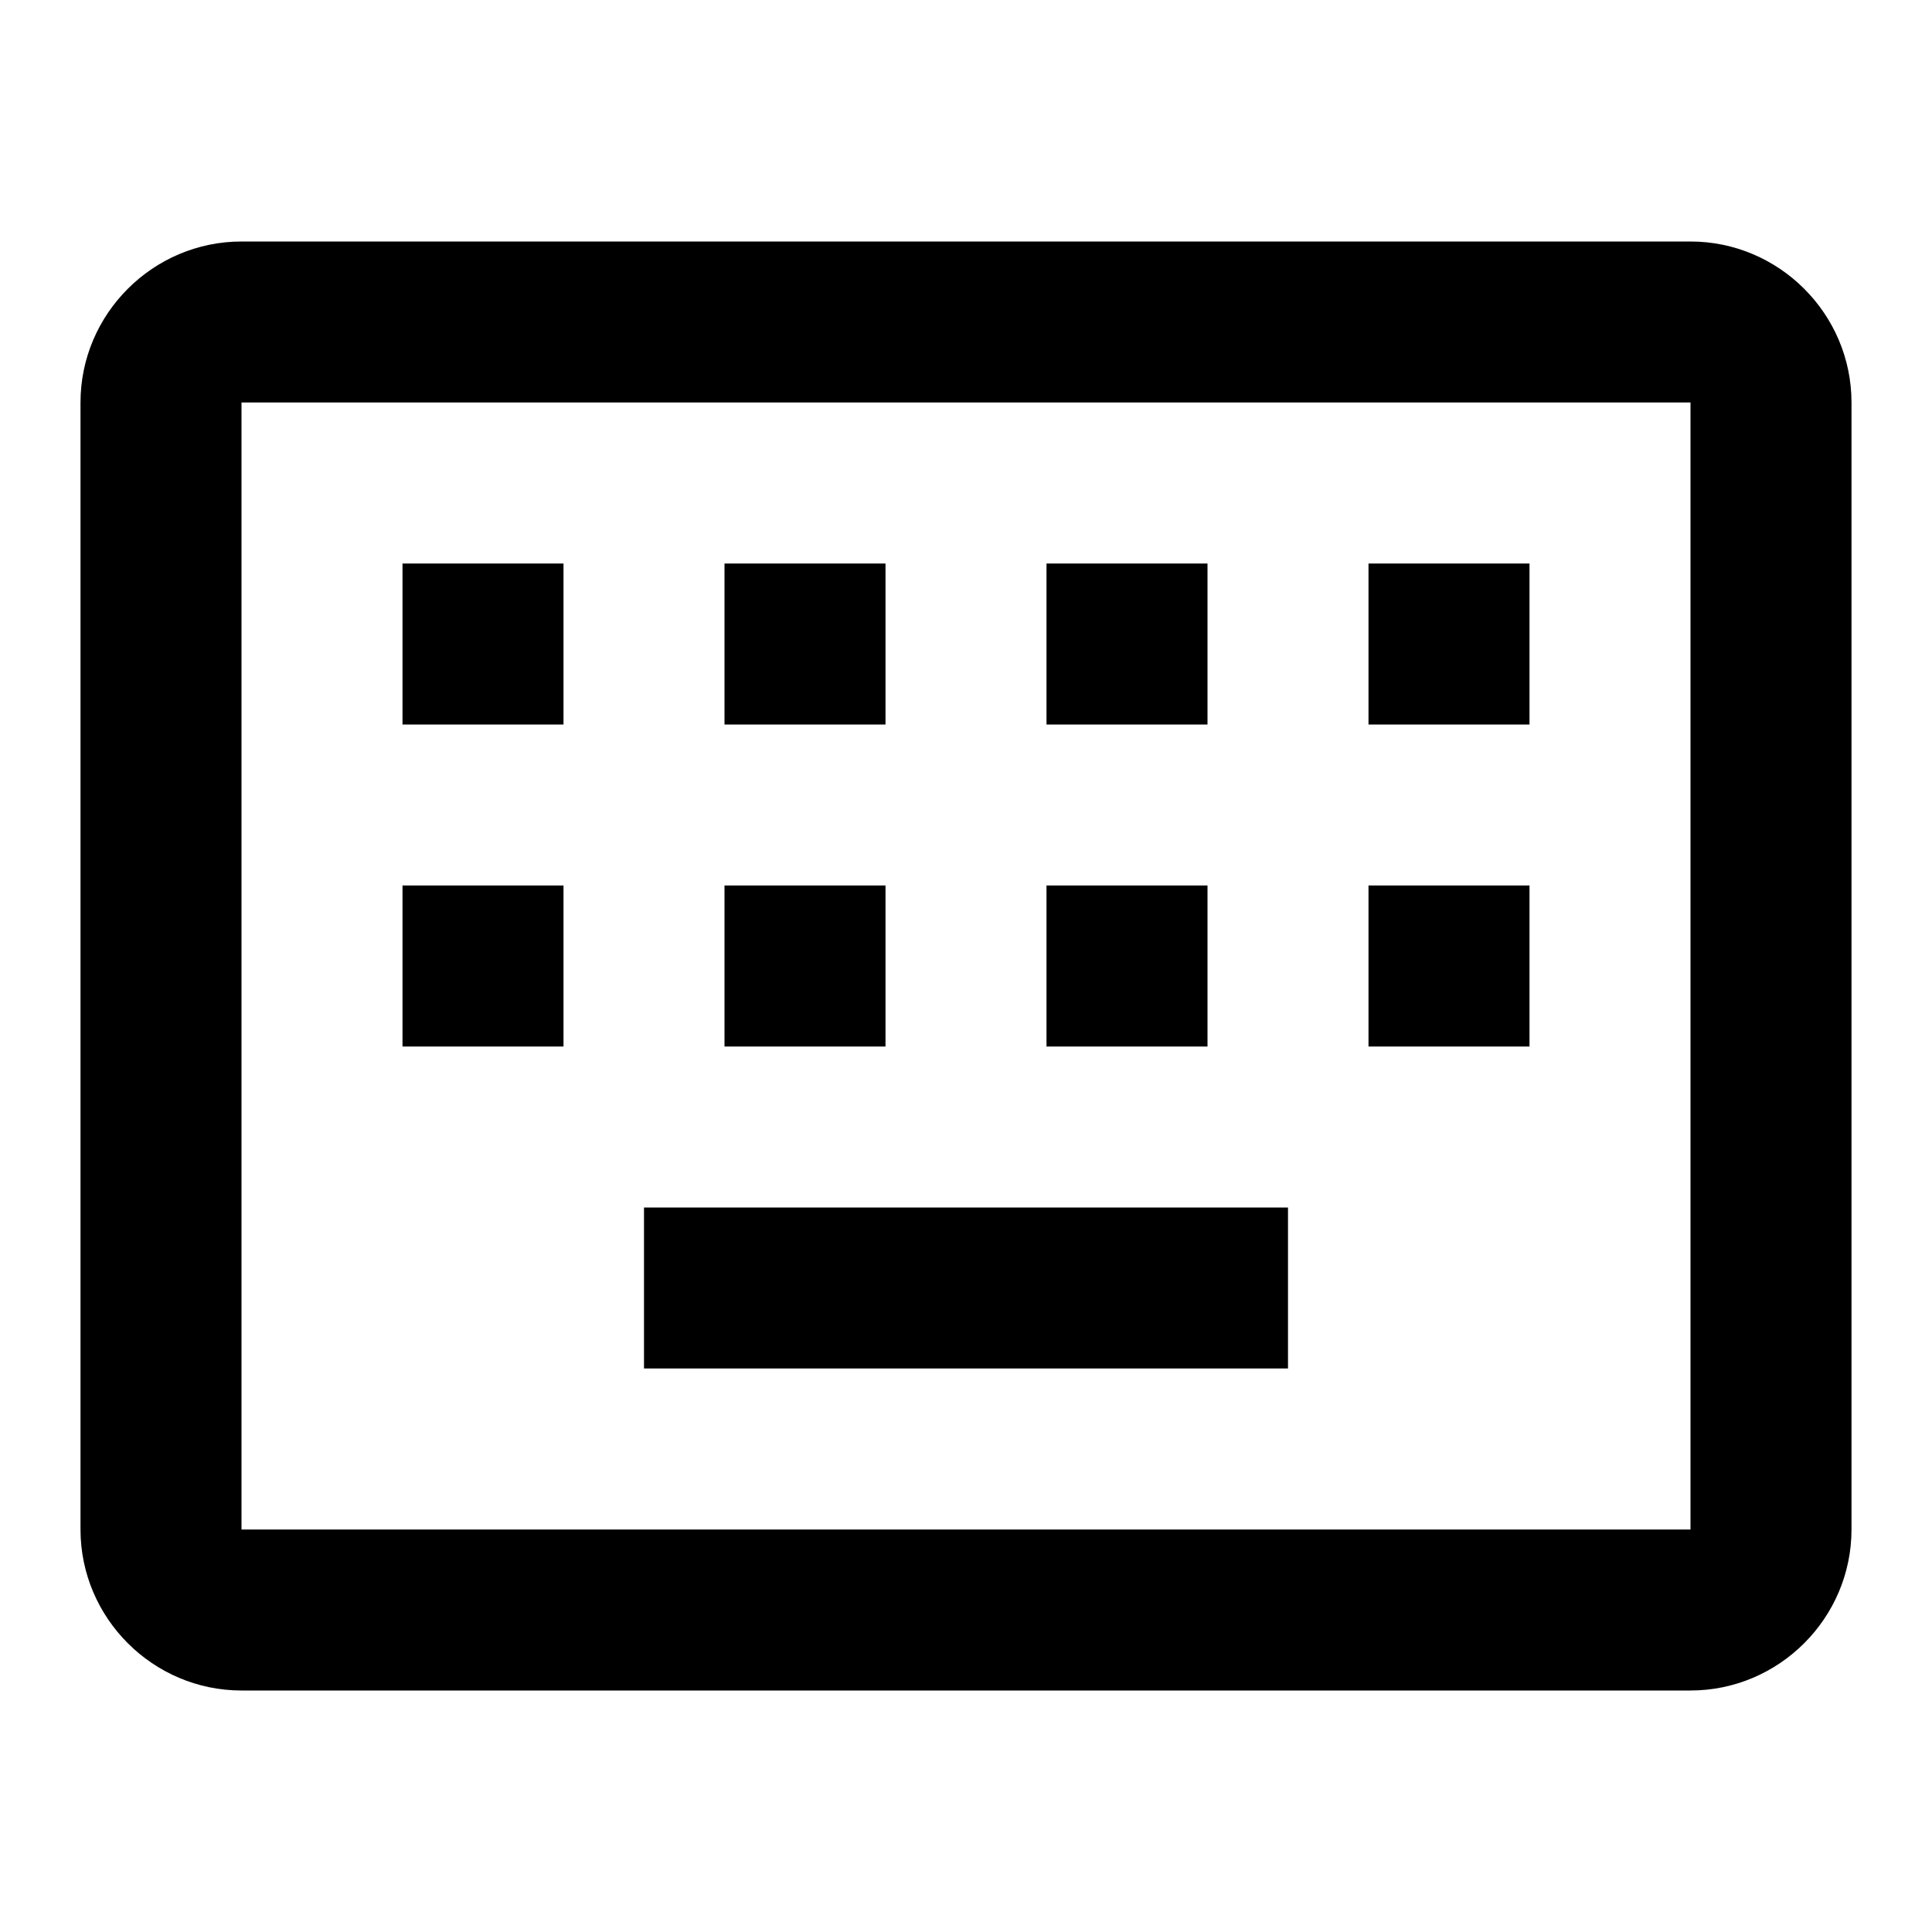 <svg width="24" height="24" viewBox="0 0 24 24" fill="none" xmlns="http://www.w3.org/2000/svg">
<g clip-path="url(#clip0_24_956)">
<path d="M21 3H3C1.9 3 1 3.9 1 5V19C1 20.1 1.9 21 3 21H21C22.1 21 23 20.1 23 19V5C23 3.9 22.1 3 21 3ZM21 19H3V5H21V19ZM9 7H11V9H9V7ZM5 7H7V9H5V7ZM8 15H16V17H8V15ZM13 7H15V9H13V7ZM9 11H11V13H9V11ZM5 11H7V13H5V11ZM13 11H15V13H13V11ZM17 7H19V9H17V7ZM17 11H19V13H17V11Z" fill="currentColor"/>
</g>
<defs>
<clipPath id="clip0_24_956">
<rect width="24" height="24" fill="white"/>
</clipPath>
</defs>
</svg>
